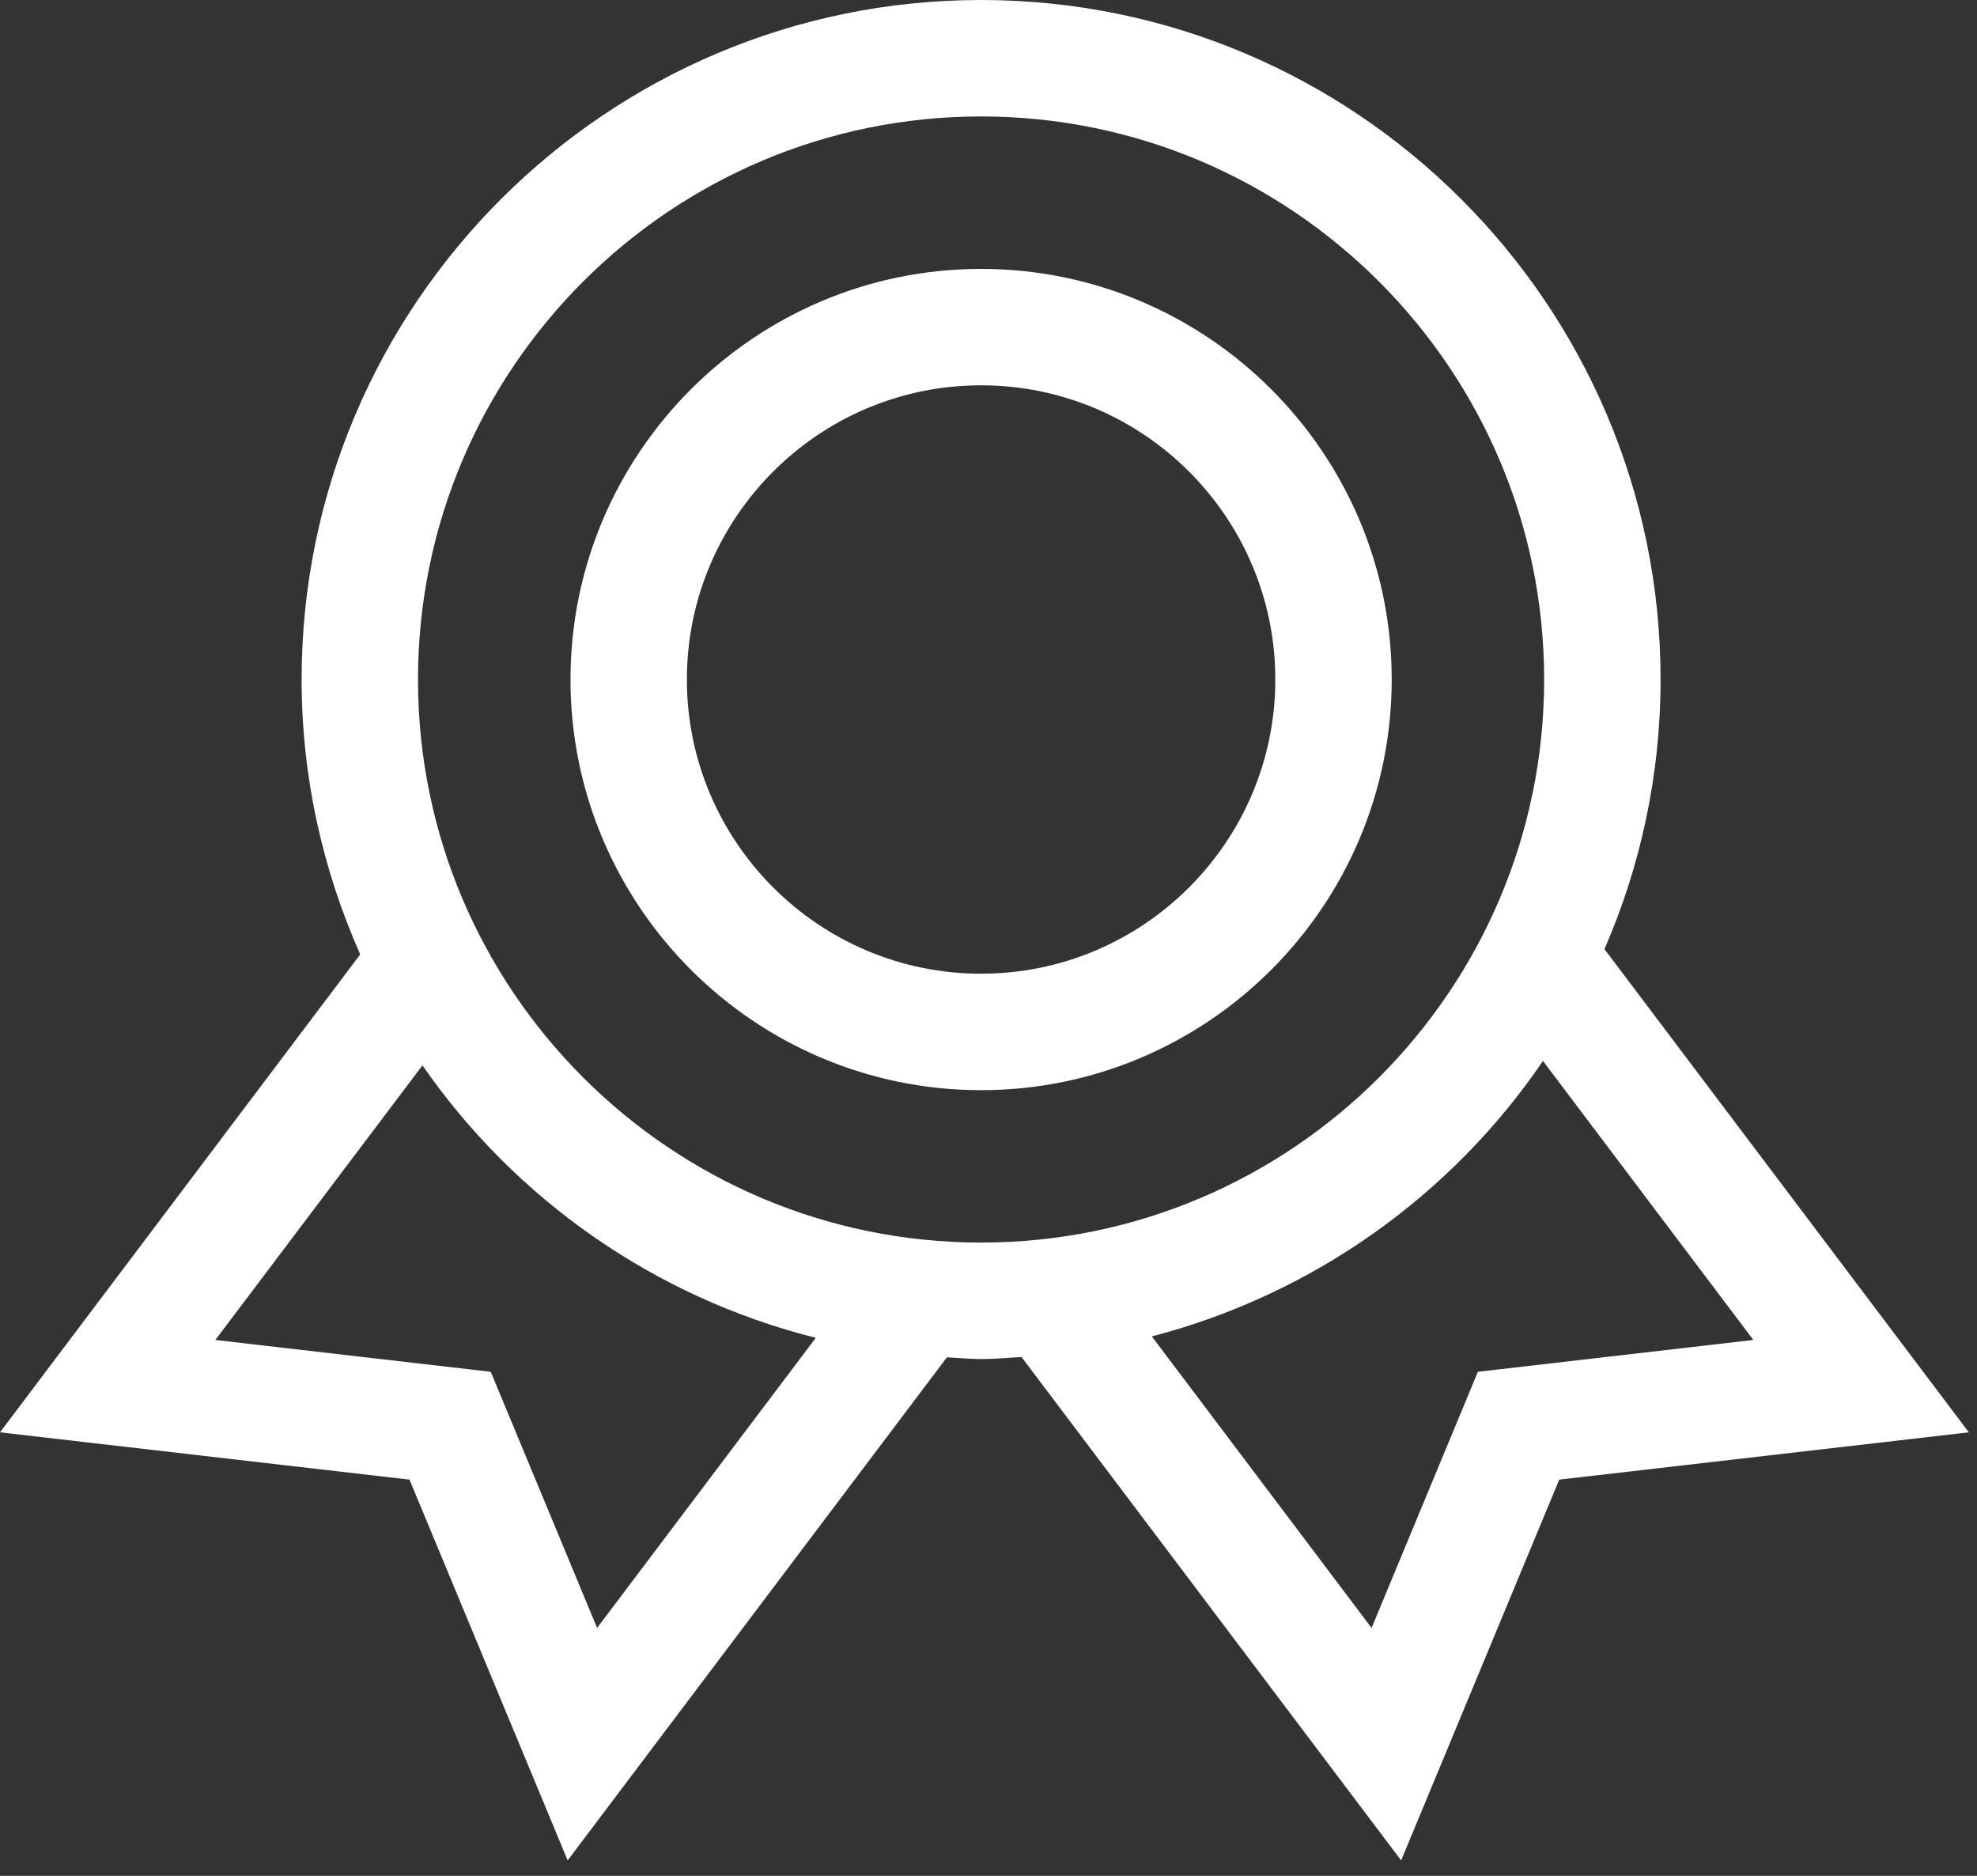 <svg width="39" height="37" viewBox="0 0 39 37" fill="none" xmlns="http://www.w3.org/2000/svg">
<rect x="0" y="0" width="39" height="37" fill="#333333" stroke="none"/>
<path d="M19.353 21.503C23.82 21.503 27.454 17.869 27.454 13.404C27.454 8.938 23.82 5.304 19.353 5.304C14.888 5.304 11.254 8.938 11.254 13.404C11.254 17.869 14.888 21.503 19.353 21.503ZM19.353 7.6C22.553 7.6 25.158 10.203 25.158 13.403C25.158 16.603 22.554 19.206 19.353 19.206C16.155 19.206 13.55 16.603 13.55 13.403C13.55 10.203 16.155 7.6 19.353 7.6Z" fill="white"/>
<path d="M8.078 29.185L11.198 36.696L18.68 26.772C18.904 26.784 19.126 26.807 19.353 26.807C19.622 26.807 19.884 26.782 20.151 26.766L27.64 36.696L30.759 29.185L38.839 28.252L31.651 18.721C32.361 17.089 32.758 15.291 32.758 13.403C32.758 6.013 26.745 0 19.353 0C11.964 0 5.95 6.012 5.95 13.403C5.95 15.333 6.369 17.165 7.106 18.825L0 28.252L8.078 29.185ZM34.588 26.43L29.154 27.058L27.057 32.11L22.722 26.36C25.904 25.532 28.635 23.575 30.438 20.927L34.588 26.43ZM19.353 2.297C25.478 2.297 30.461 7.28 30.461 13.404C30.461 19.527 25.478 24.509 19.353 24.509C13.23 24.509 8.246 19.527 8.246 13.404C8.246 7.28 13.229 2.297 19.353 2.297ZM8.334 21.014C10.157 23.646 12.901 25.586 16.093 26.388L11.779 32.11L9.681 27.058L4.248 26.43L8.334 21.014Z" fill="white"/>
</svg>

